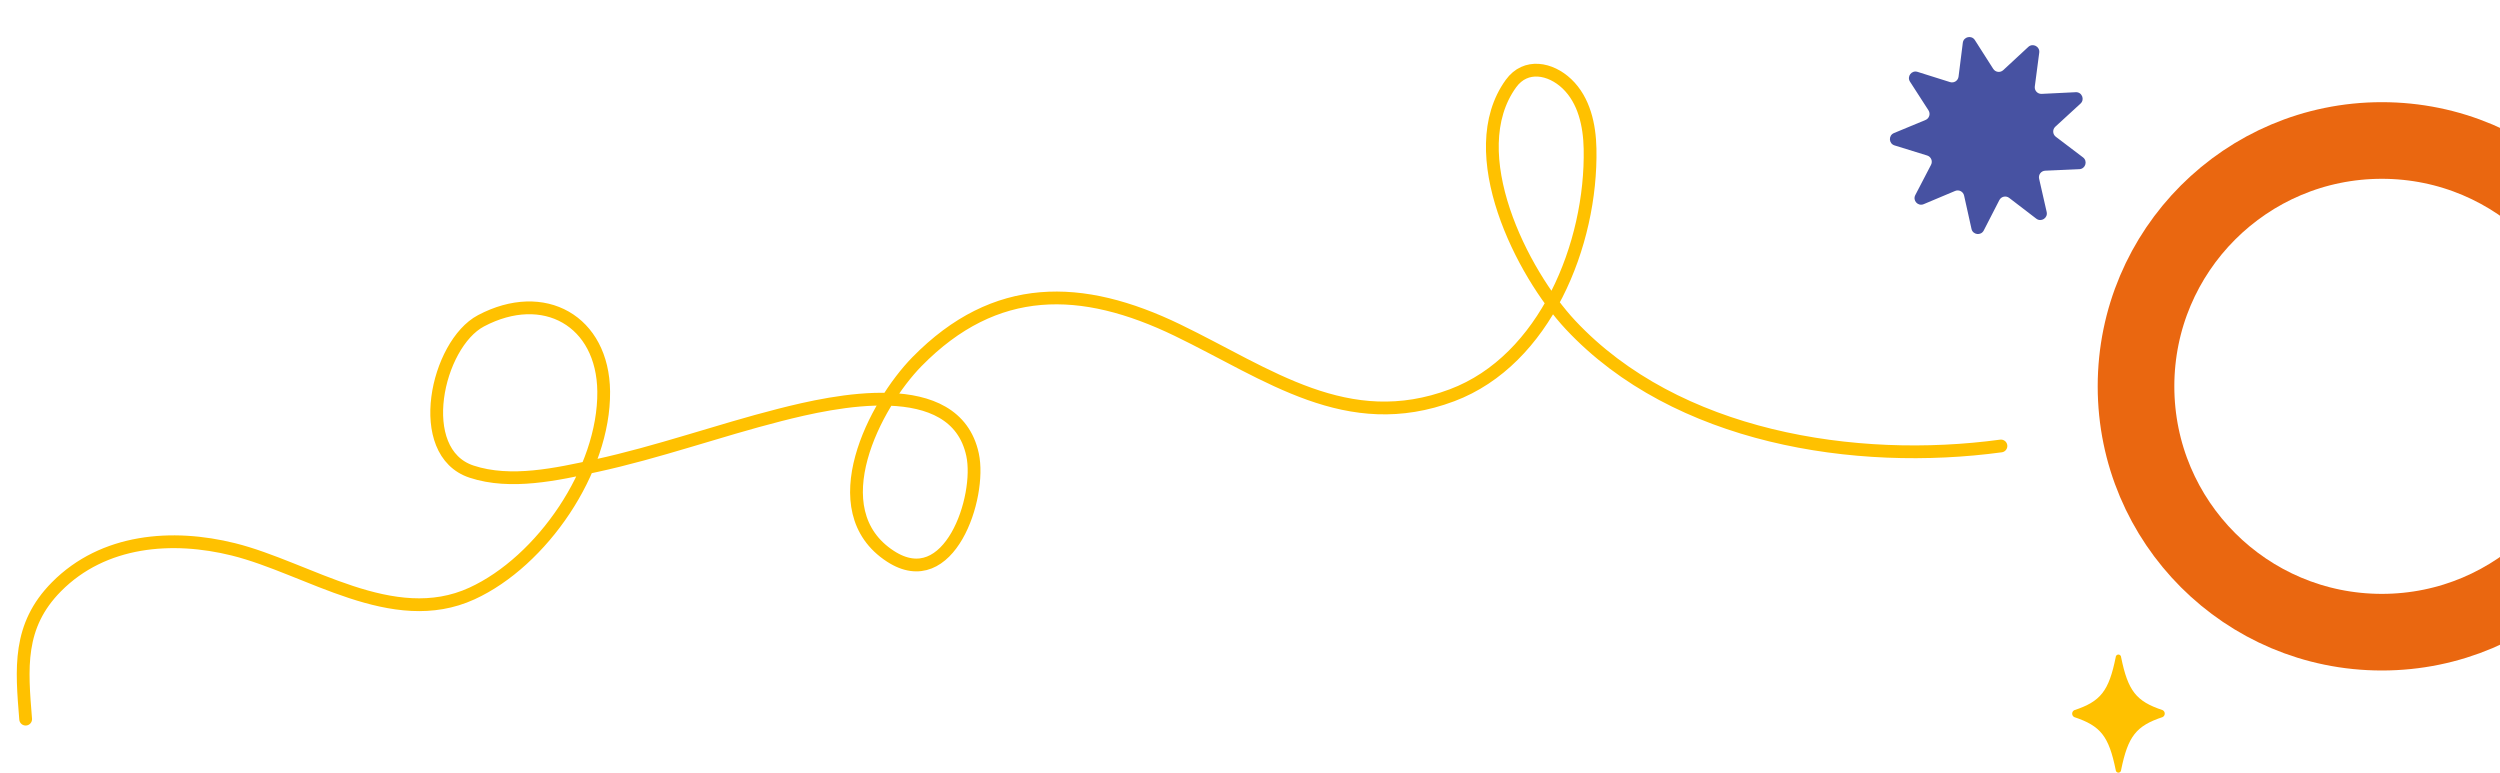 <svg width="783" height="242" viewBox="0 0 783 242" fill="none" xmlns="http://www.w3.org/2000/svg">
<circle cx="746" cy="121" r="77" stroke="#EA6710" stroke-width="24"/>
<path d="M614.753 13.398C614.994 11.488 617.492 10.927 618.527 12.55L624.278 21.567C624.968 22.649 626.469 22.842 627.41 21.97L635.255 14.701C636.667 13.393 638.942 14.569 638.692 16.477L637.301 27.082C637.134 28.354 638.159 29.466 639.441 29.403L650.123 28.878C652.046 28.784 653.033 31.146 651.614 32.447L643.732 39.677C642.786 40.544 642.857 42.055 643.879 42.831L652.4 49.295C653.933 50.458 653.171 52.903 651.247 52.987L640.562 53.459C639.281 53.515 638.363 54.719 638.648 55.969L641.02 66.398C641.447 68.275 639.292 69.658 637.764 68.487L629.276 61.98C628.258 61.199 626.781 61.531 626.195 62.672L621.309 72.186C620.429 73.898 617.89 73.572 617.472 71.692L615.153 61.252C614.874 59.999 613.53 59.305 612.348 59.802L602.489 63.949C600.715 64.696 598.979 62.813 599.867 61.105L604.801 51.616C605.393 50.478 604.81 49.081 603.585 48.703L593.367 45.542C591.528 44.974 591.408 42.416 593.187 41.678L603.066 37.581C604.251 37.089 604.701 35.645 604.006 34.567L598.21 25.578C597.167 23.96 598.72 21.924 600.556 22.502L610.758 25.714C611.981 26.099 613.255 25.282 613.416 24.009L614.753 13.398Z" fill="#4752A2"/>
<path d="M677.308 224.596C669.037 227.347 666.489 230.586 664.335 241.136C664.335 241.365 664.245 241.585 664.086 241.747C663.927 241.909 663.711 242 663.486 242C663.26 242 663.044 241.909 662.885 241.747C662.726 241.585 662.636 241.365 662.636 241.136C660.482 230.586 657.943 227.347 649.655 224.596C649.458 224.495 649.293 224.341 649.177 224.15C649.061 223.96 649 223.74 649 223.516C649 223.292 649.061 223.072 649.177 222.881C649.293 222.691 649.458 222.537 649.655 222.436C657.943 219.693 660.482 216.446 662.636 205.864C662.636 205.635 662.726 205.415 662.885 205.253C663.044 205.091 663.26 205 663.486 205C663.711 205 663.927 205.091 664.086 205.253C664.245 205.415 664.335 205.635 664.335 205.864C666.489 216.414 669.052 219.661 677.316 222.404C677.521 222.502 677.694 222.657 677.816 222.852C677.937 223.046 678.001 223.272 678 223.503C677.999 223.733 677.934 223.958 677.811 224.152C677.688 224.346 677.514 224.5 677.308 224.596Z" fill="#FFC100"/>
<path d="M8.033 225.236C6.76 209.333 5.518 196.065 17.686 183.778C32.404 168.916 54.002 167.307 73.104 172.059C96.538 177.888 122.997 197.255 147.801 185.889C169.785 175.816 189.328 147.252 189.078 122.638C188.853 100.503 170.364 90.052 150.651 100.47C136.788 107.797 129.31 141.641 147.694 147.715C159.987 151.777 174.447 148.509 186.588 145.881C206.079 141.662 224.926 134.881 244.235 129.96C260.84 125.728 299.14 116.982 304.604 142.406C307.464 155.714 297.295 186.207 278.875 174.217C256.703 159.785 274.083 126.628 287.223 113.242C311.723 88.281 338.771 88.894 368.791 103.402C397.258 117.159 421.999 136.126 454.794 123.789C483.914 112.835 498.625 76.429 498.005 46.562C497.853 39.233 496.175 31.386 490.719 26.212C485.663 21.417 477.865 19.779 473.238 26.17C457.56 47.821 476.768 85.622 491.91 101.794C525.001 137.135 581.088 145.856 626.696 139.68" stroke="#FFC100" stroke-width="4" stroke-linecap="round"/>
</svg>
